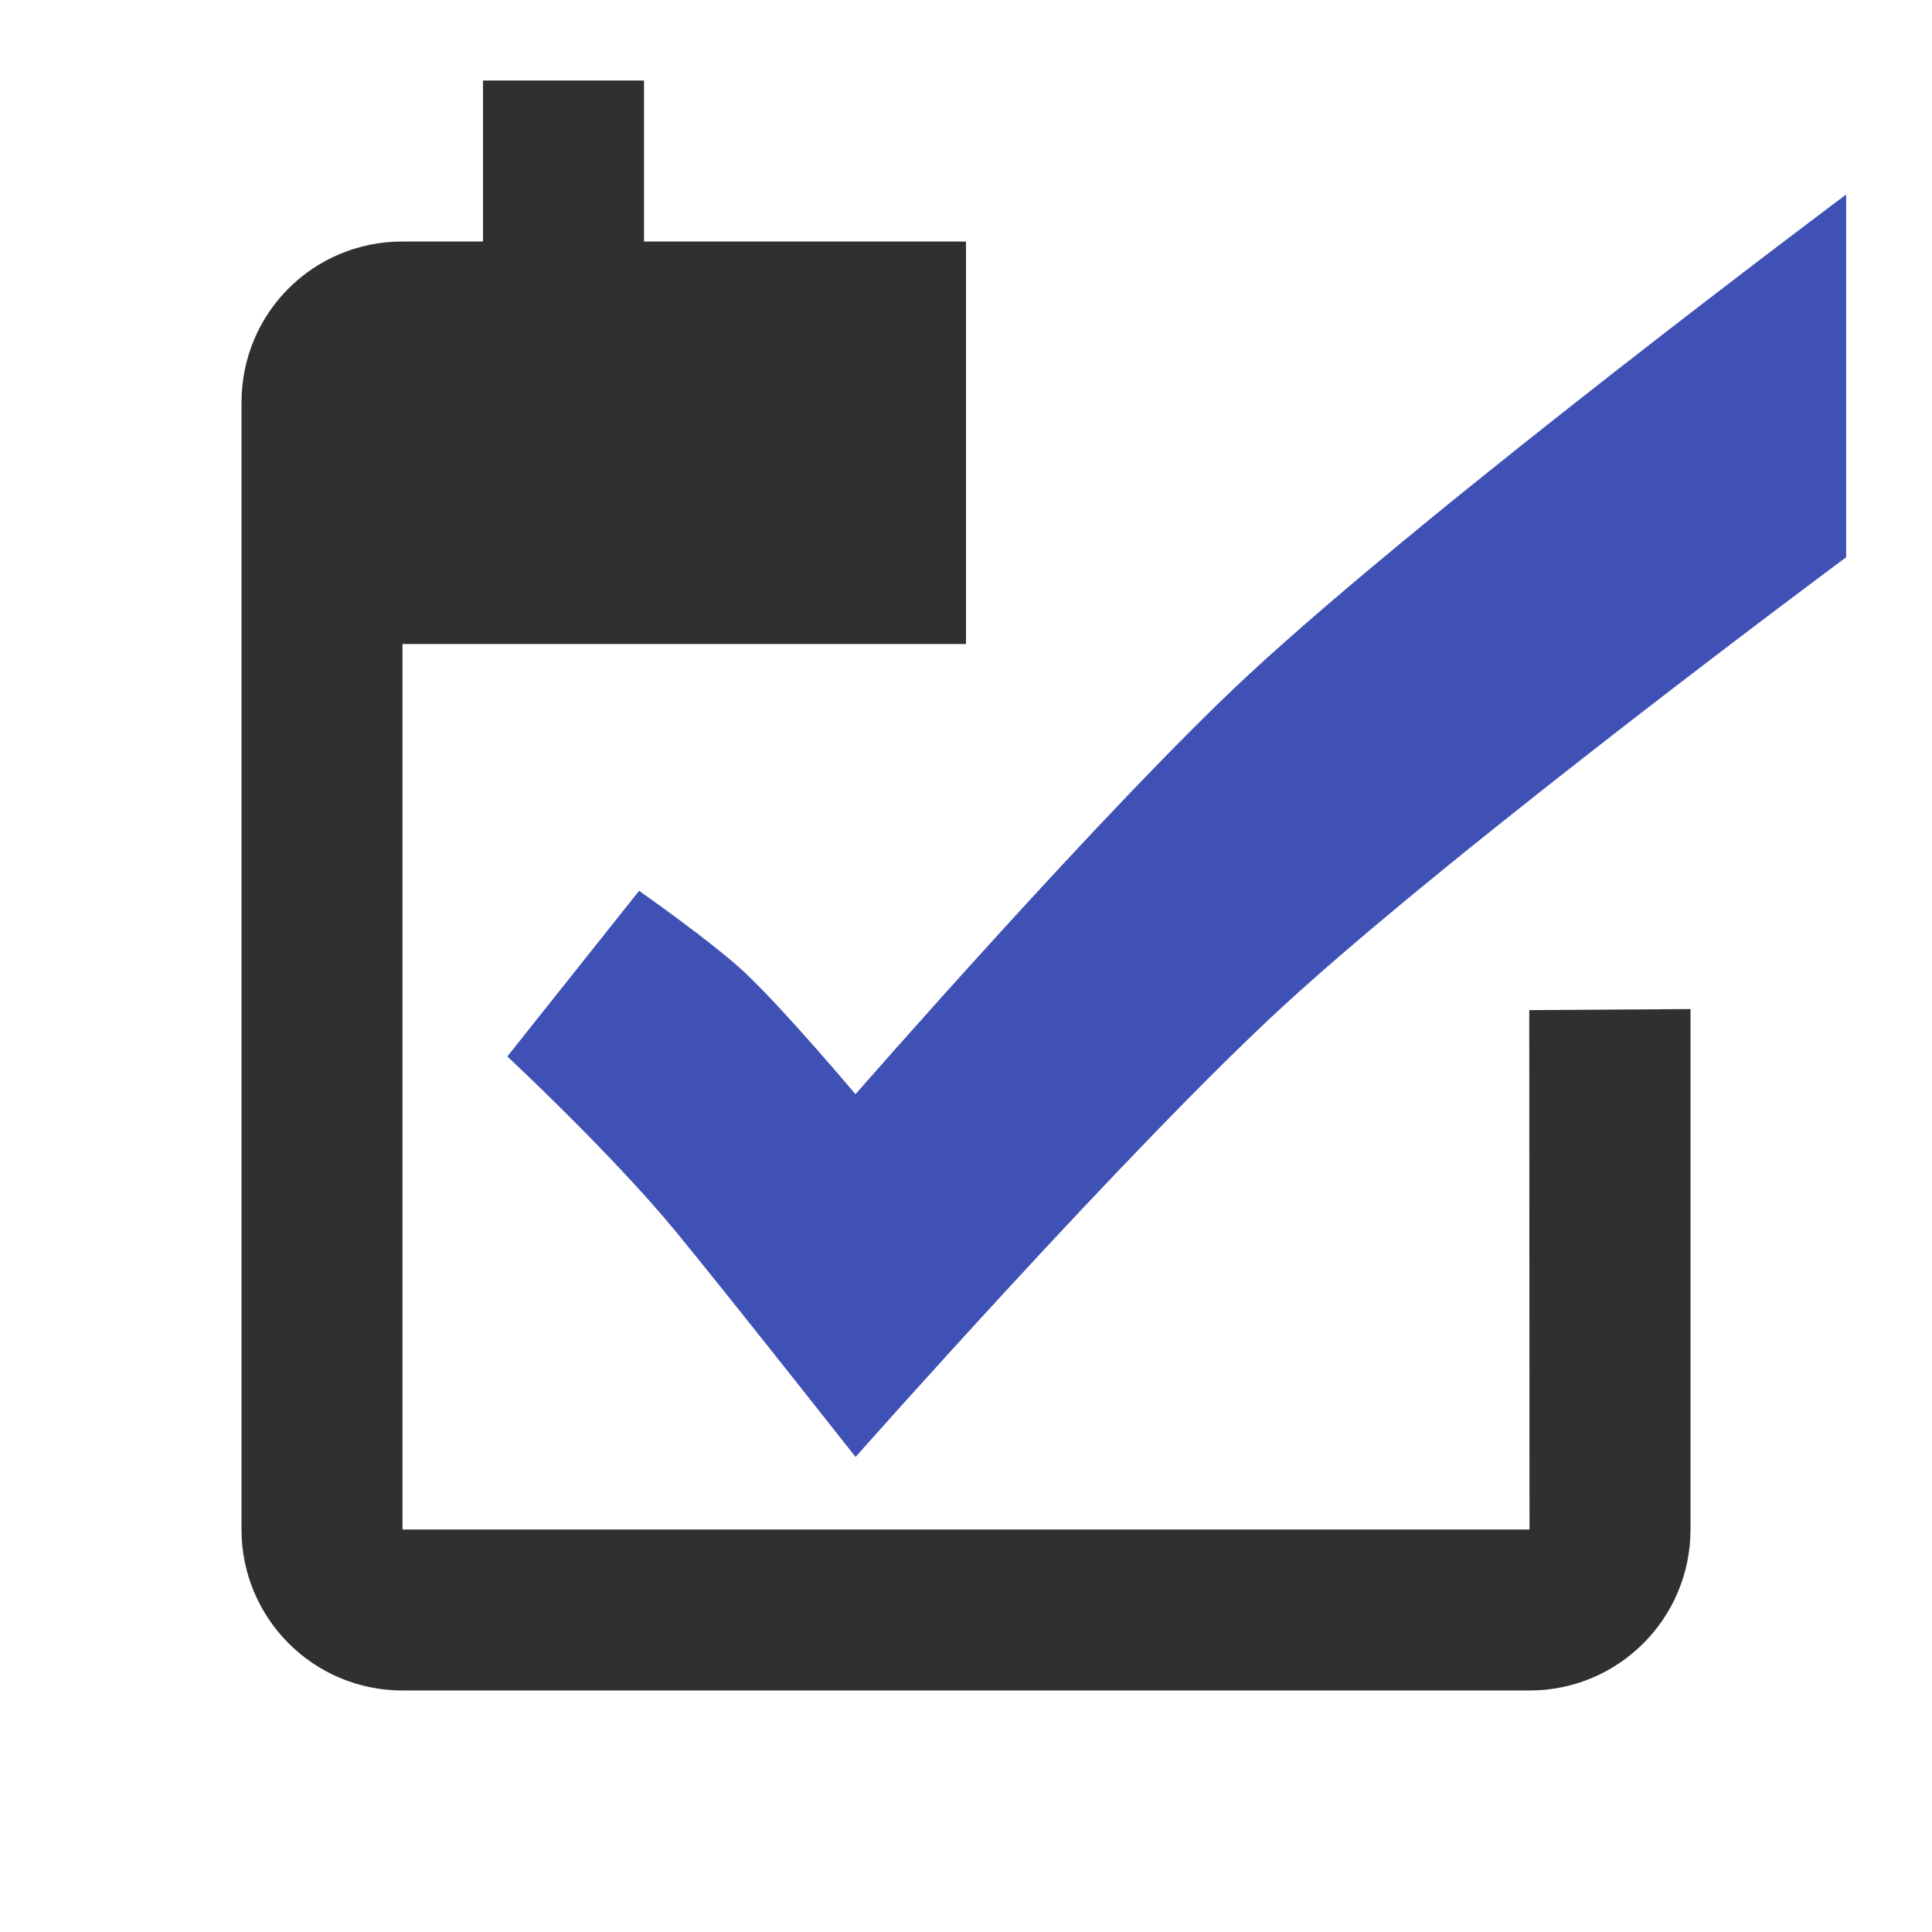 <?xml version="1.0" encoding="UTF-8" standalone="no"?>
<svg
   xmlns:dc="http://purl.org/dc/elements/1.1/"
   xmlns:cc="http://creativecommons.org/ns#"
   xmlns:rdf="http://www.w3.org/1999/02/22-rdf-syntax-ns#"
   xmlns:svg="http://www.w3.org/2000/svg"
   xmlns="http://www.w3.org/2000/svg"
   xmlns:sodipodi="http://sodipodi.sourceforge.net/DTD/sodipodi-0.dtd"
   xmlns:inkscape="http://www.inkscape.org/namespaces/inkscape"
   version="1.1"
   width="24"
   height="24"
   viewBox="0 0 24 24"
   id="svg3850"
   sodipodi:docname="favicon.svg"
   inkscape:version="0.92.0 r15299"
   inkscape:export-filename="C:\Users\Marcin\Desktop\bitmap2.png"
   inkscape:export-xdpi="307.20001"
   inkscape:export-ydpi="307.20001">
  <defs
     id="defs3854" />
  <sodipodi:namedview
     pagecolor="#ffffff"
     bordercolor="#666666"
     borderopacity="1"
     objecttolerance="10"
     gridtolerance="10"
     guidetolerance="10"
     inkscape:pageopacity="0"
     inkscape:pageshadow="2"
     inkscape:window-width="1496"
     inkscape:window-height="1048"
     id="namedview3852"
     showgrid="false"
     inkscape:zoom="22.627417"
     inkscape:cx="11.308888"
     inkscape:cy="11.382891"
     inkscape:window-x="319"
     inkscape:window-y="0"
     inkscape:window-maximized="0"
     inkscape:current-layer="layer2" />
  <g
     inkscape:groupmode="layer"
     id="layer1"
     inkscape:label="Layer 1"
     style="display:none">
    <path
       inkscape:connector-curvature="0"
       d="M 19,19 H 5 V 8 H 19 M 16,1 V 3 H 8 V 1 H 6 V 3 H 5 C 3.89,3 3,3.89 3,5 v 14 a 2,2 0 0 0 2,2 h 14 a 2,2 0 0 0 2,-2 V 5 C 21,3.89 20.1,3 19,3 H 18 V 1"
       id="path3848"
       style="fill:#212121;fill-opacity:0.926" />
    <path
       style="opacity:1;vector-effect:none;fill:#3f51b5;fill-opacity:1;stroke:none;stroke-width:1.028;stroke-linecap:butt;stroke-linejoin:round;stroke-miterlimit:4;stroke-dasharray:none;stroke-dashoffset:0;stroke-opacity:1"
       d="M 5.427,9.431 10.628,13.593 22.934,2.417 V 6.923 L 10.628,18.1 5.427,13.937 Z"
       id="rect3858"
       inkscape:connector-curvature="0"
       sodipodi:nodetypes="ccccccc" />
  </g>
  <g
     inkscape:groupmode="layer"
     id="layer2"
     inkscape:label="Layer 2"
     style="display:inline">
    <path
       inkscape:connector-curvature="0"
       d="M 12,3 H 8 V 1 H 6 V 3 H 5 C 3.89,3 3,3.89 3,5 v 14 c 0,1.105 0.895,2 2,2 h 14 c 1.105,0 2,-0.895 2,-2 V 12.535 L 18.997,12.548 19,19 H 5 V 8 h 7"
       id="path3848-7"
       style="display:inline;fill:#212121;fill-opacity:0.926"
       sodipodi:nodetypes="cccccsssssscccccc" />
    <path
       style="display:inline;opacity:1;vector-effect:none;fill:#3f51b5;fill-opacity:1;stroke:none;stroke-width:1.028;stroke-linecap:butt;stroke-linejoin:round;stroke-miterlimit:4;stroke-dasharray:none;stroke-dashoffset:0;stroke-opacity:1"
       d="m 7.939,11.066 c 0,0 0.913,0.64 1.312,1.014 0.497,0.467 1.376,1.513 1.376,1.513 0,0 3.134,-3.589 4.878,-5.206 2.33,-2.16 7.429,-5.971 7.429,-5.971 v 4.506 c 0,0 -4.788,3.552 -6.98,5.564 -1.901,1.743 -5.326,5.613 -5.326,5.613 0,0 -1.619,-2.055 -2.241,-2.81 C 7.583,14.315 6.302,13.124 6.302,13.124 Z"
       id="rect3858-3"
       inkscape:connector-curvature="0"
       sodipodi:nodetypes="cscsccscscc" />
  </g>
</svg>
